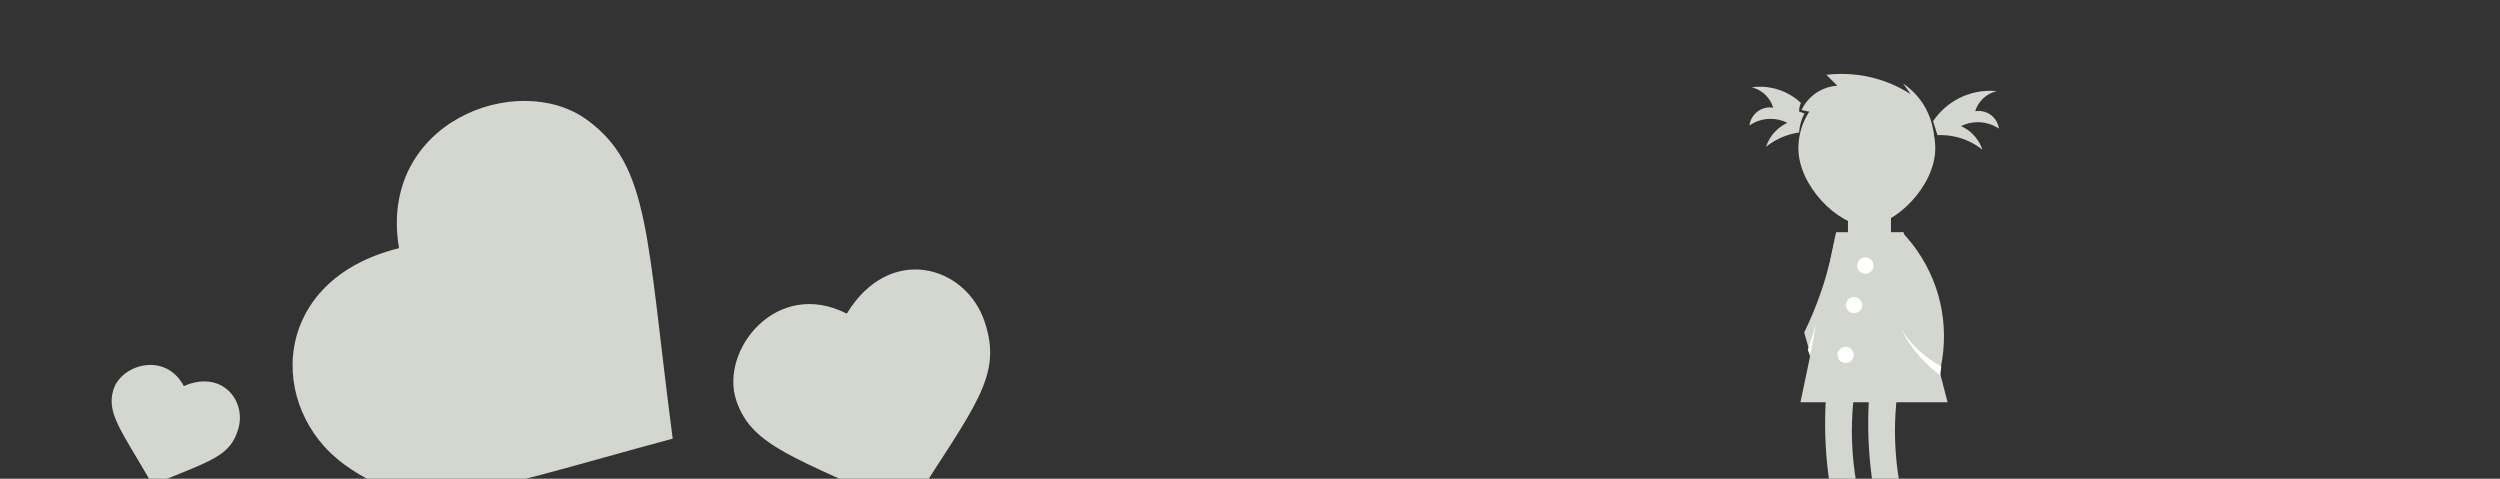 <?xml version="1.0" encoding="UTF-8" standalone="no"?>
<!-- Created with Inkscape (http://www.inkscape.org/) -->

<svg
   xmlns:dc="http://purl.org/dc/elements/1.1/"
   xmlns:cc="http://creativecommons.org/ns#"
   xmlns:rdf="http://www.w3.org/1999/02/22-rdf-syntax-ns#"
   xmlns:svg="http://www.w3.org/2000/svg"
   xmlns="http://www.w3.org/2000/svg"
   xmlns:xlink="http://www.w3.org/1999/xlink"
   xmlns:sodipodi="http://sodipodi.sourceforge.net/DTD/sodipodi-0.dtd"
   xmlns:inkscape="http://www.inkscape.org/namespaces/inkscape"
   width="940"
   height="180"
   id="svg2"
   version="1.1"
   inkscape:version="0.48.0 r9654"
   sodipodi:docname="footer.svg"
   inkscape:export-filename="/home/andreas/SparkleShare/gnome-design/www/friends-of-gnome-2.0/images/footer-friends.png"
   inkscape:export-xdpi="90"
   inkscape:export-ydpi="90">
  <rect width="100%" height="100%" fill="#333333" stroke="none"/>
  <defs
     id="defs4">
    <inkscape:path-effect
       effect="spiro"
       id="path-effect8154"
       is_visible="true" />
    <inkscape:path-effect
       effect="spiro"
       id="path-effect8150"
       is_visible="true" />
    <inkscape:path-effect
       effect="spiro"
       id="path-effect8146"
       is_visible="true" />
    <inkscape:path-effect
       effect="spiro"
       id="path-effect8142"
       is_visible="true" />
    <inkscape:path-effect
       effect="spiro"
       id="path-effect5650"
       is_visible="true" />
    <inkscape:path-effect
       effect="spiro"
       id="path-effect5556"
       is_visible="true" />
    <inkscape:path-effect
       effect="spiro"
       id="path-effect5532"
       is_visible="true" />
    <inkscape:path-effect
       effect="spiro"
       id="path-effect5501"
       is_visible="true" />
    <inkscape:path-effect
       effect="spiro"
       id="path-effect5455"
       is_visible="true" />
    <inkscape:path-effect
       effect="spiro"
       id="path-effect5451"
       is_visible="true" />
    <inkscape:path-effect
       effect="spiro"
       id="path-effect5447"
       is_visible="true" />
    <inkscape:path-effect
       effect="spiro"
       id="path-effect5441"
       is_visible="true" />
    <inkscape:path-effect
       effect="spiro"
       id="path-effect5437"
       is_visible="true" />
    <inkscape:path-effect
       effect="spiro"
       id="path-effect5375"
       is_visible="true" />
    <inkscape:path-effect
       effect="spiro"
       id="path-effect5371"
       is_visible="true" />
    <inkscape:path-effect
       effect="spiro"
       id="path-effect5346"
       is_visible="true" />
    <inkscape:path-effect
       effect="spiro"
       id="path-effect5342"
       is_visible="true" />
    <inkscape:path-effect
       effect="spiro"
       id="path-effect5338"
       is_visible="true" />
    <inkscape:path-effect
       effect="spiro"
       id="path-effect3843"
       is_visible="true" />
    <inkscape:path-effect
       effect="spiro"
       id="path-effect3839"
       is_visible="true" />
    <inkscape:path-effect
       effect="spiro"
       id="path-effect3827"
       is_visible="true" />
    <inkscape:path-effect
       effect="spiro"
       id="path-effect3802"
       is_visible="true" />
    <inkscape:path-effect
       effect="spiro"
       id="path-effect3798"
       is_visible="true" />
    <inkscape:path-effect
       effect="spiro"
       id="path-effect3000"
       is_visible="true" />
    <inkscape:path-effect
       effect="spiro"
       id="path-effect3802-2"
       is_visible="true" />
    <inkscape:path-effect
       effect="spiro"
       id="path-effect3843-9"
       is_visible="true" />
    <radialGradient
       r="103.509"
       fy="286.411"
       fx="-32.234"
       cy="286.411"
       cx="-32.234"
       gradientTransform="matrix(0.959,-0.027,0.036,1.012,-31.205,-8.986)"
       gradientUnits="userSpaceOnUse"
       id="radialGradient9400"
       xlink:href="#linearGradient9903"
       inkscape:collect="always" />
    <radialGradient
       r="103.509"
       fy="286.411"
       fx="-32.234"
       cy="286.411"
       cx="-32.234"
       gradientTransform="matrix(0.959,-0.027,0.036,1.012,-31.205,-8.986)"
       gradientUnits="userSpaceOnUse"
       id="radialGradient9398"
       xlink:href="#linearGradient9903"
       inkscape:collect="always" />
    <radialGradient
       r="103.509"
       fy="286.411"
       fx="-32.234"
       cy="286.411"
       cx="-32.234"
       gradientTransform="matrix(0.959,-0.027,0.036,1.012,-31.205,-8.986)"
       gradientUnits="userSpaceOnUse"
       id="radialGradient9396"
       xlink:href="#linearGradient9903"
       inkscape:collect="always" />
    <radialGradient
       r="103.509"
       fy="286.411"
       fx="-32.234"
       cy="286.411"
       cx="-32.234"
       gradientTransform="matrix(0.959,-0.027,0.036,1.012,-31.205,-8.986)"
       gradientUnits="userSpaceOnUse"
       id="radialGradient9394"
       xlink:href="#linearGradient9903"
       inkscape:collect="always" />
    <inkscape:perspective
       sodipodi:type="inkscape:persp3d"
       inkscape:vp_x="0 : 526.18109 : 1"
       inkscape:vp_y="0 : 1000 : 0"
       inkscape:vp_z="744.09448 : 526.18109 : 1"
       inkscape:persp3d-origin="372.04724 : 350.78739 : 1"
       id="perspective10184" />
    <inkscape:perspective
       sodipodi:type="inkscape:persp3d"
       inkscape:vp_x="0 : 0.5 : 1"
       inkscape:vp_y="0 : 1000 : 0"
       inkscape:vp_z="1 : 0.5 : 1"
       inkscape:persp3d-origin="0.5 : 0.33333333 : 1"
       id="perspective10881" />
    <inkscape:perspective
       sodipodi:type="inkscape:persp3d"
       inkscape:vp_x="0 : 0.5 : 1"
       inkscape:vp_y="0 : 1000 : 0"
       inkscape:vp_z="1 : 0.5 : 1"
       inkscape:persp3d-origin="0.5 : 0.33333333 : 1"
       id="perspective10837" />
    <inkscape:perspective
       sodipodi:type="inkscape:persp3d"
       inkscape:vp_x="0 : 0.5 : 1"
       inkscape:vp_y="0 : 1000 : 0"
       inkscape:vp_z="1 : 0.5 : 1"
       inkscape:persp3d-origin="0.5 : 0.33333333 : 1"
       id="perspective10799" />
    <inkscape:perspective
       sodipodi:type="inkscape:persp3d"
       inkscape:vp_x="0 : 0.5 : 1"
       inkscape:vp_y="0 : 1000 : 0"
       inkscape:vp_z="1 : 0.5 : 1"
       inkscape:persp3d-origin="0.5 : 0.33333333 : 1"
       id="perspective10761" />
    <inkscape:perspective
       sodipodi:type="inkscape:persp3d"
       inkscape:vp_x="0 : 0.5 : 1"
       inkscape:vp_y="0 : 1000 : 0"
       inkscape:vp_z="1 : 0.5 : 1"
       inkscape:persp3d-origin="0.5 : 0.33333333 : 1"
       id="perspective10715" />
    <inkscape:perspective
       sodipodi:type="inkscape:persp3d"
       inkscape:vp_x="0 : 0.5 : 1"
       inkscape:vp_y="0 : 1000 : 0"
       inkscape:vp_z="1 : 0.5 : 1"
       inkscape:persp3d-origin="0.5 : 0.33333333 : 1"
       id="perspective10609" />
    <radialGradient
       r="103.509"
       fy="286.411"
       fx="-32.234"
       cy="286.411"
       cx="-32.234"
       gradientTransform="matrix(0.959,-0.027,0.036,1.012,-31.205,-8.986)"
       gradientUnits="userSpaceOnUse"
       id="radialGradient9432"
       xlink:href="#linearGradient9903"
       inkscape:collect="always" />
    <radialGradient
       r="103.509"
       fy="286.411"
       fx="-32.234"
       cy="286.411"
       cx="-32.234"
       gradientTransform="matrix(0.959,-0.027,0.036,1.012,-31.205,-8.986)"
       gradientUnits="userSpaceOnUse"
       id="radialGradient9430"
       xlink:href="#linearGradient9903"
       inkscape:collect="always" />
    <radialGradient
       r="103.509"
       fy="286.411"
       fx="-32.234"
       cy="286.411"
       cx="-32.234"
       gradientTransform="matrix(0.959,-0.027,0.036,1.012,-31.205,-8.986)"
       gradientUnits="userSpaceOnUse"
       id="radialGradient9428"
       xlink:href="#linearGradient9903"
       inkscape:collect="always" />
    <radialGradient
       r="103.509"
       fy="286.411"
       fx="-32.234"
       cy="286.411"
       cx="-32.234"
       gradientTransform="matrix(0.959,-0.027,0.036,1.012,-31.205,-8.986)"
       gradientUnits="userSpaceOnUse"
       id="radialGradient9426"
       xlink:href="#linearGradient9903"
       inkscape:collect="always" />
    <radialGradient
       r="103.509"
       fy="286.411"
       fx="-32.234"
       cy="286.411"
       cx="-32.234"
       gradientTransform="matrix(0.959,-0.027,0.036,1.012,-31.205,-8.986)"
       gradientUnits="userSpaceOnUse"
       id="radialGradient9424"
       xlink:href="#linearGradient9903"
       inkscape:collect="always" />
    <radialGradient
       r="103.509"
       fy="286.411"
       fx="-32.234"
       cy="286.411"
       cx="-32.234"
       gradientTransform="matrix(0.959,-0.027,0.036,1.012,-31.205,-8.986)"
       gradientUnits="userSpaceOnUse"
       id="radialGradient9422"
       xlink:href="#linearGradient9903"
       inkscape:collect="always" />
    <radialGradient
       r="103.509"
       fy="286.411"
       fx="-32.234"
       cy="286.411"
       cx="-32.234"
       gradientTransform="matrix(0.959,-0.027,0.036,1.012,-31.205,-8.986)"
       gradientUnits="userSpaceOnUse"
       id="radialGradient9420"
       xlink:href="#linearGradient9903"
       inkscape:collect="always" />
    <radialGradient
       r="103.509"
       fy="286.411"
       fx="-32.234"
       cy="286.411"
       cx="-32.234"
       gradientTransform="matrix(0.959,-0.027,0.036,1.012,-31.205,-8.986)"
       gradientUnits="userSpaceOnUse"
       id="radialGradient9418"
       xlink:href="#linearGradient9903"
       inkscape:collect="always" />
    <radialGradient
       gradientUnits="userSpaceOnUse"
       gradientTransform="matrix(0.959,-0.027,0.036,1.012,-31.205,-8.986)"
       r="103.509"
       fy="286.411"
       fx="-32.234"
       cy="286.411"
       cx="-32.234"
       id="radialGradient9909"
       xlink:href="#linearGradient9903"
       inkscape:collect="always" />
    <inkscape:perspective
       sodipodi:type="inkscape:persp3d"
       inkscape:vp_x="0 : 259.17999 : 1"
       inkscape:vp_y="0 : 1000 : 0"
       inkscape:vp_z="427.09 : 259.17999 : 1"
       inkscape:persp3d-origin="213.545 : 172.78666 : 1"
       id="perspective9648" />
    <inkscape:perspective
       sodipodi:type="inkscape:persp3d"
       inkscape:vp_x="0 : 0.5 : 1"
       inkscape:vp_y="0 : 1000 : 0"
       inkscape:vp_z="1 : 0.5 : 1"
       inkscape:persp3d-origin="0.5 : 0.33333333 : 1"
       id="perspective9588" />
    <inkscape:perspective
       sodipodi:type="inkscape:persp3d"
       inkscape:vp_x="0 : 0.5 : 1"
       inkscape:vp_y="0 : 1000 : 0"
       inkscape:vp_z="1 : 0.5 : 1"
       inkscape:persp3d-origin="0.5 : 0.33333333 : 1"
       id="perspective9566" />
    <inkscape:perspective
       sodipodi:type="inkscape:persp3d"
       inkscape:vp_x="0 : 0.5 : 1"
       inkscape:vp_y="0 : 1000 : 0"
       inkscape:vp_z="1 : 0.5 : 1"
       inkscape:persp3d-origin="0.5 : 0.33333333 : 1"
       id="perspective9550" />
    <inkscape:perspective
       sodipodi:type="inkscape:persp3d"
       inkscape:vp_x="0 : 0.5 : 1"
       inkscape:vp_y="0 : 1000 : 0"
       inkscape:vp_z="1 : 0.5 : 1"
       inkscape:persp3d-origin="0.5 : 0.33333333 : 1"
       id="perspective9536" />
    <inkscape:perspective
       id="perspective10"
       inkscape:persp3d-origin="372.04724 : 350.78739 : 1"
       inkscape:vp_z="744.09448 : 526.18109 : 1"
       inkscape:vp_y="0 : 1000 : 0"
       inkscape:vp_x="0 : 526.18109 : 1"
       sodipodi:type="inkscape:persp3d" />
    <inkscape:path-effect
       id="path-effect10445"
       effect="" />
    <linearGradient
       id="linearGradient9903"
       inkscape:collect="always">
      <stop
         id="stop9905"
         offset="0"
         style="stop-color:#f57900;stop-opacity:1" />
      <stop
         id="stop9907"
         offset="1"
         style="stop-color:#204a87;stop-opacity:1" />
    </linearGradient>
    <inkscape:perspective
       id="perspective10-7"
       inkscape:persp3d-origin="372.04724 : 350.78739 : 1"
       inkscape:vp_z="744.09448 : 526.18109 : 1"
       inkscape:vp_y="0 : 1000 : 0"
       inkscape:vp_x="0 : 526.18109 : 1"
       sodipodi:type="inkscape:persp3d" />
    <linearGradient
       id="linearGradient6621">
      <stop
         style="stop-color:#f5a108;stop-opacity:0;"
         offset="0"
         id="stop6622" />
      <stop
         style="stop-color:#fefdc3;stop-opacity:0.743;"
         offset="1"
         id="stop6623" />
    </linearGradient>
    <inkscape:path-effect
       effect="spiro"
       id="path-effect5346-9"
       is_visible="true" />
    <inkscape:path-effect
       effect="spiro"
       id="path-effect5455-9"
       is_visible="true" />
    <inkscape:path-effect
       effect="spiro"
       id="path-effect5455-3"
       is_visible="true" />
    <inkscape:path-effect
       effect="spiro"
       id="path-effect5371-2"
       is_visible="true" />
    <clipPath
       id="clipPath7751"
       clipPathUnits="userSpaceOnUse">
      <rect
         y="58.945"
         x="82"
         height="1251.418"
         width="1027"
         id="rect7753"
         style="fill:#ffffff;fill-opacity:1;stroke:none" />
    </clipPath>
    <inkscape:perspective
       sodipodi:type="inkscape:persp3d"
       inkscape:vp_x="0 : 526.18109 : 1"
       inkscape:vp_y="0 : 1000 : 0"
       inkscape:vp_z="744.09448 : 526.18109 : 1"
       inkscape:persp3d-origin="372.04724 : 350.78739 : 1"
       id="perspective2878" />
    <inkscape:perspective
       id="perspective2859"
       inkscape:persp3d-origin="0.5 : 0.33333333 : 1"
       inkscape:vp_z="1 : 0.5 : 1"
       inkscape:vp_y="0 : 1000 : 0"
       inkscape:vp_x="0 : 0.5 : 1"
       sodipodi:type="inkscape:persp3d" />
    <linearGradient
       id="linearGradient3116"
       inkscape:collect="always">
      <stop
         id="stop3118"
         offset="0"
         style="stop-color:#eeeeec;stop-opacity:1;" />
      <stop
         id="stop3120"
         offset="1"
         style="stop-color:#ffffff;stop-opacity:1" />
    </linearGradient>
    <linearGradient
       gradientTransform="matrix(0.73,0,0,0.783,129.388,-47.293)"
       y2="299.061"
       x2="-228.814"
       y1="93.22"
       x1="-228.814"
       gradientUnits="userSpaceOnUse"
       id="linearGradient3124"
       xlink:href="#linearGradient3116"
       inkscape:collect="always" />
    <inkscape:path-effect
       effect="spiro"
       id="path-effect5556-5"
       is_visible="true" />
    <inkscape:path-effect
       effect="spiro"
       id="path-effect5532-1"
       is_visible="true" />
    <inkscape:path-effect
       effect="spiro"
       id="path-effect5455-3-4"
       is_visible="true" />
    <inkscape:path-effect
       effect="spiro"
       id="path-effect5455-7"
       is_visible="true" />
    <inkscape:path-effect
       effect="spiro"
       id="path-effect5441-8"
       is_visible="true" />
    <inkscape:path-effect
       effect="spiro"
       id="path-effect5437-9"
       is_visible="true" />
    <inkscape:path-effect
       effect="spiro"
       id="path-effect5371-5"
       is_visible="true" />
    <inkscape:path-effect
       effect="spiro"
       id="path-effect5346-9-1"
       is_visible="true" />
    <inkscape:path-effect
       effect="spiro"
       id="path-effect5346-3"
       is_visible="true" />
    <inkscape:path-effect
       effect="spiro"
       id="path-effect5375-6"
       is_visible="true" />
  </defs>
  <sodipodi:namedview
     id="base"
     pagecolor="#ffffff"
     bordercolor="#666666"
     borderopacity="1.0"
     inkscape:pageopacity="0.0"
     inkscape:pageshadow="2"
     inkscape:zoom="1"
     inkscape:cx="804.96589"
     inkscape:cy="27.855277"
     inkscape:document-units="px"
     inkscape:current-layer="layer1"
     showgrid="false"
     inkscape:window-width="1366"
     inkscape:window-height="708"
     inkscape:window-x="0"
     inkscape:window-y="26"
     inkscape:window-maximized="1" />
  <g
     inkscape:label="Layer 1"
     inkscape:groupmode="layer"
     id="layer1"
     transform="translate(0,-872.362)">
    <rect
       style="color:#000000;fill:#d3d7cf;fill-opacity:1;fill-rule:nonzero;stroke:none;stroke-width:2;marker:none;visibility:visible;display:inline;overflow:visible;enable-background:accumulate"
       id="rect5433"
       width="16.176"
       height="12.905"
       x="694.829"
       y="949.721" />
    <path
       style="color:#000000;fill:#d3d7cf;fill-opacity:1;fill-rule:nonzero;stroke:none;stroke-width:8;marker:none;visibility:visible;display:inline;overflow:visible;enable-background:accumulate"
       d="m 727.661,928.166 c 0,14.091 -15.031,29.066 -25.734,29.066 -10.703,0 -25.734,-14.975 -25.734,-29.066 0,-14.091 11.522,-25.514 25.734,-25.514 14.213,0 25.734,11.423 25.734,25.514 z"
       id="path2996"
       inkscape:connector-curvature="0"
       sodipodi:nodetypes="szsss" />
    <path
       style="fill:#d3d7cf;fill-opacity:1;fill-rule:evenodd;stroke:none"
       d="m 150.028,965.676 c -7.982,-47.308 44.563,-67.19 70.62,-48.298 23.821,17.27 22.302,43.703 32.29,119.917 -73.883,19.846 -95.084,30.271 -123.361,9.802 -29.278,-21.18 -28.23,-69.42 20.451,-81.421 z"
       id="path9405"
       sodipodi:nodetypes="czczc"
       inkscape:connector-curvature="0" />
    <path
       style="fill:#d3d7cf;fill-opacity:1;stroke:none"
       d="m 726.843,917.942 c 2.395,-3.592 5.712,-6.564 9.544,-8.553 4.399,-2.283 9.467,-3.254 14.398,-2.76 -2.144,0.506 -4.131,1.66 -5.632,3.273 -1.131,1.215 -1.987,2.685 -2.485,4.269 1.507,-0.253 3.088,-0.046 4.479,0.587 1.181,0.537 2.223,1.377 2.998,2.418 0.775,1.04 1.282,2.279 1.459,3.565 -2.3,-1.555 -5.063,-2.415 -7.839,-2.44 -2.214,-0.02 -4.431,0.487 -6.417,1.466 1.587,0.717 3.047,1.712 4.295,2.926 1.697,1.652 2.995,3.711 3.754,5.954 -2.913,-2.314 -6.341,-3.976 -9.963,-4.827 -2.273,-0.535 -4.621,-0.753 -6.953,-0.647 l -1.637,-5.231"
       id="path5344"
       inkscape:path-effect="#path-effect5346"
       inkscape:original-d="m 726.84256,917.94175 c 0,0 5.52089,-6.44051 9.54376,-8.55309 4.02285,-2.11263 14.3979,-2.75999 14.3979,-2.75999 0,0 -4.29263,1.83892 -5.63196,3.27344 -1.33932,1.43451 -2.48502,4.26862 -2.48502,4.26862 0,0 2.90773,-0.46564 4.47874,0.58659 1.57102,1.0522 4.45676,5.9823 4.45676,5.9823 0,0 -5.43494,-2.34235 -7.83877,-2.43955 -2.40385,-0.097 -6.4171,1.46638 -6.4171,1.46638 0,0 2.92442,1.44143 4.2949,2.92622 1.37048,1.48479 3.75387,5.95393 3.75387,5.95393 0,0 -7.11763,-4.01537 -9.96256,-4.82738 -2.84491,-0.812 -6.95348,-0.64668 -6.95348,-0.64668 z"
       inkscape:connector-curvature="0"
       sodipodi:nodetypes="czczczczczczcc" />
    <path
       style="fill:#d3d7cf;fill-opacity:1;stroke:none"
       d="m 677.155,911.086 c -1.254,-1.189 -2.647,-2.231 -4.14,-3.1 -4.306,-2.505 -9.466,-3.511 -14.398,-2.808 2.149,0.526 4.135,1.701 5.632,3.33 1.138,1.238 1.994,2.734 2.485,4.342 -1.508,-0.25 -3.089,-0.039 -4.479,0.597 -1.194,0.546 -2.245,1.403 -3.021,2.462 -0.776,1.06 -1.275,2.32 -1.436,3.623 2.289,-1.581 5.057,-2.457 7.839,-2.482 2.217,-0.02 4.436,0.496 6.417,1.492 -1.589,0.735 -3.049,1.747 -4.295,2.977 -1.706,1.685 -3.004,3.779 -3.754,6.057 2.908,-2.339 6.336,-4.029 9.963,-4.911 0.826,-0.201 1.661,-0.36 2.502,-0.478 0.07,-1.243 0.275,-2.478 0.611,-3.677 0.34,-1.215 0.813,-2.392 1.409,-3.504 l -2.02,-0.698 c -0.017,-0.635 0.052,-1.272 0.206,-1.888 0.114,-0.46 0.275,-0.908 0.479,-1.335"
       id="path5344-2"
       inkscape:path-effect="#path-effect5346-9"
       inkscape:original-d="m 677.15452,911.0864 c -1.37831,-1.24703 -2.83781,-2.40434 -4.14027,-3.10013 -1.30246,-0.69579 -14.39792,-2.80765 -14.39792,-2.80765 0,0 4.29265,1.87068 5.63196,3.32996 1.33932,1.4593 2.48501,4.34234 2.48501,4.34234 0,0 -2.90772,-0.47366 -4.47873,0.59673 -1.571,1.07037 -4.45677,6.08562 -4.45677,6.08562 0,0 5.43493,-2.38283 7.83878,-2.48169 2.40385,-0.0987 6.41709,1.49172 6.41709,1.49172 0,0 -2.92441,1.46631 -4.2949,2.97675 -1.37047,1.51042 -3.75386,6.05676 -3.75386,6.05676 0,0 9.1861,-4.68532 9.96254,-4.91076 0.77644,-0.22544 1.64701,-0.37683 2.50249,-0.47779 0,0 0.26965,-2.50199 0.6108,-3.67679 0.34116,-1.1748 1.40897,-3.50352 1.40897,-3.50352 l -2.02009,-0.69813 c 0,0 0.0814,-1.34908 0.20559,-1.88795 0.1242,-0.53887 0.47931,-1.33547 0.47931,-1.33547 z"
       inkscape:connector-curvature="0"
       sodipodi:nodetypes="czczczczczczczcczc" />
    <path
       style="color:#000000;fill:#d3d7cf;fill-opacity:1;fill-rule:nonzero;stroke:none;stroke-width:2;marker:none;visibility:visible;display:inline;overflow:visible;enable-background:accumulate"
       d="m 690.38,959.668 25.343,0 16.572,63.951 -55.326,0 z"
       id="rect5392"
       inkscape:connector-curvature="0"
       sodipodi:nodetypes="ccccc" />
    <path
       style="fill:#d3d7cf;fill-opacity:1;stroke:none"
       d="m 714.914,959.4 c 5.784,5.926 10.238,13.144 12.941,20.971 3.443,9.97 4.011,20.915 1.618,31.188 l -13.208,-13.179 -1.35,-38.98"
       id="path5439"
       inkscape:path-effect="#path-effect5441"
       inkscape:original-d="m 714.91398,959.39957 c 0,0 10.49548,13.13381 12.94086,20.97142 3.10142,9.93972 1.61761,31.18811 1.61761,31.18811 l -13.20799,-13.17916 z"
       inkscape:connector-curvature="0"
       sodipodi:nodetypes="csccc" />
    <path
       style="fill:#d3d7cf;fill-opacity:1;stroke:none"
       d="m 688.618,1005.005 c -1.483,8.255 -2.275,16.634 -2.366,25.021 -0.09,8.245 0.498,16.498 1.756,24.647 l 9.863,-1.494 c -1.432,-8.5 -1.885,-17.165 -1.349,-25.768 0.496,-7.954 1.837,-15.855 3.993,-23.527 l -11.897,1.12"
       id="path5453"
       inkscape:path-effect="#path-effect5455"
       inkscape:original-d="m 688.61771,1005.0053 c 0,0 -2.28078,16.2817 -2.36626,25.0207 -0.0854,8.7389 1.75615,24.6472 1.75615,24.6472 l 9.8629,-1.4938 c 0,0 -1.83373,-16.9598 -1.34939,-25.7676 0.48432,-8.8075 3.9932,-23.5268 3.9932,-23.5268 z"
       inkscape:connector-curvature="0"
       sodipodi:nodetypes="czcczcc" />
    <path
       style="fill:#d3d7cf;fill-opacity:1;stroke:none"
       d="m 704.823,1005.005 c -1.483,8.255 -2.275,16.634 -2.366,25.021 -0.09,8.245 0.498,16.498 1.756,24.647 l 9.863,-1.494 c -1.432,-8.5 -1.885,-17.165 -1.349,-25.768 0.496,-7.954 1.837,-15.855 3.993,-23.527 l -11.897,1.12"
       id="path5453-0"
       inkscape:path-effect="#path-effect5455-3"
       inkscape:original-d="m 704.82305,1005.0053 c 0,0 -2.28076,16.2817 -2.36626,25.0207 -0.0854,8.7389 1.75616,24.6472 1.75616,24.6472 l 9.8629,-1.4938 c 0,0 -1.83374,-16.9598 -1.3494,-25.7676 0.48433,-8.8075 3.9932,-23.5268 3.9932,-23.5268 z"
       inkscape:connector-curvature="0"
       sodipodi:nodetypes="czcczcc" />
    <path
       sodipodi:type="arc"
       style="color:#000000;fill:#ffffff;fill-opacity:1;fill-rule:nonzero;stroke:none;stroke-width:2;marker:none;visibility:visible;display:inline;overflow:visible;enable-background:accumulate"
       id="path5503"
       sodipodi:cx="471.72861"
       sodipodi:cy="438.68188"
       sodipodi:rx="2.7400389"
       sodipodi:ry="2.7400389"
       d="m 474.469,438.682 c 0,1.513 -1.227,2.74 -2.74,2.74 -1.513,0 -2.74,-1.227 -2.74,-2.74 0,-1.513 1.227,-2.74 2.74,-2.74 1.513,0 2.74,1.227 2.74,2.74 z"
       transform="matrix(1.118,0,0,1.115,173.975,483.069)" />
    <path
       transform="matrix(1.118,0,0,1.115,169.727,497.945)"
       sodipodi:type="arc"
       style="color:#000000;fill:#ffffff;fill-opacity:1;fill-rule:nonzero;stroke:none;stroke-width:2;marker:none;visibility:visible;display:inline;overflow:visible;enable-background:accumulate"
       id="path5503-3"
       sodipodi:cx="471.72861"
       sodipodi:cy="438.68188"
       sodipodi:rx="2.7400389"
       sodipodi:ry="2.7400389"
       d="m 474.469,438.682 c 0,1.513 -1.227,2.74 -2.74,2.74 -1.513,0 -2.74,-1.227 -2.74,-2.74 0,-1.513 1.227,-2.74 2.74,-2.74 1.513,0 2.74,1.227 2.74,2.74 z" />
    <path
       transform="matrix(1.118,0,0,1.115,166.566,516.662)"
       sodipodi:type="arc"
       style="color:#000000;fill:#ffffff;fill-opacity:1;fill-rule:nonzero;stroke:none;stroke-width:2;marker:none;visibility:visible;display:inline;overflow:visible;enable-background:accumulate"
       id="path5503-7"
       sodipodi:cx="471.72861"
       sodipodi:cy="438.68188"
       sodipodi:rx="2.7400389"
       sodipodi:ry="2.7400389"
       d="m 474.469,438.682 c 0,1.513 -1.227,2.74 -2.74,2.74 -1.513,0 -2.74,-1.227 -2.74,-2.74 0,-1.513 1.227,-2.74 2.74,-2.74 1.513,0 2.74,1.227 2.74,2.74 z" />
    <path
       style="fill:#ffffff;fill-opacity:1;stroke:none"
       d="m 729.929,1010.127 c -2.635,-1.403 -5.113,-3.099 -7.373,-5.048 -3.051,-2.631 -5.703,-5.722 -7.84,-9.137 1.824,3.612 4.093,7 6.739,10.061 2.404,2.781 5.119,5.293 8.078,7.474 l 0.395,-3.35"
       id="path5530"
       inkscape:path-effect="#path-effect5532"
       inkscape:original-d="m 729.9293,1010.127 c 0,0 -4.8084,-2.7015 -7.37314,-5.0483 -2.56469,-2.3471 -7.83953,-9.13737 -7.83953,-9.13737 0,0 4.23591,7.13227 6.73908,10.06087 2.50317,2.9285 8.07846,7.4744 8.07846,7.4744 z"
       inkscape:connector-curvature="0"
       sodipodi:nodetypes="czczcc" />
    <path
       style="fill:#d3d7cf;fill-opacity:1;fill-rule:evenodd;stroke:none"
       d="m 318.391,990.283 c -26.435,-13.447 -47.878,13.824 -41.55,32.664 5.785,17.223 21.66,21.215 64.777,41.188 25.368,-39.846 35.438,-50.405 28.589,-70.844 -7.083,-21.16 -35.736,-29.461 -51.816,-3.008 z"
       id="path9405-3"
       sodipodi:nodetypes="czczc"
       inkscape:connector-curvature="0" />
    <path
       style="fill:#d3d7cf;fill-opacity:1;fill-rule:evenodd;stroke:none"
       d="m 69.124,1017.531 c -6.997,-13.146 -23.688,-8.101 -26.519,1.473 -2.588,8.752 2.792,14.967 14.771,35.603 21.933,-9.089 29.122,-10.533 32.201,-20.915 3.19,-10.746 -6.205,-22.414 -20.452,-16.161 z"
       id="path9405-3-1"
       sodipodi:nodetypes="czczc"
       inkscape:connector-curvature="0" />
    <rect
       style="color:#000000;fill:#e1e2df;fill-opacity:1;fill-rule:nonzero;stroke:none;stroke-width:2;marker:none;visibility:visible;display:inline;overflow:visible;enable-background:accumulate"
       id="rect5433-6"
       width="9.433"
       height="7.544"
       x="1176.937"
       y="1218.749" />
    <path
       style="fill:none;stroke:#d3d7cf;stroke-width:1px;stroke-linecap:butt;stroke-linejoin:miter;stroke-opacity:1"
       d="m 1150.755,1172.691 c 1.368,5.499 1.63,11.271 0.766,16.872 -0.935,6.056 -3.163,11.875 -3.828,17.967 -0.695,6.365 0.376,12.914 3.062,18.727"
       id="path5373-4"
       inkscape:path-effect="#path-effect5375-6"
       inkscape:original-d="m 1150.755,1172.691 c 0,0 1.2327,10.7809 0.7656,16.8721 -0.4671,6.0911 -3.6901,11.2556 -3.8281,17.9669 -0.1379,6.7113 3.0625,18.7268 3.0625,18.7268"
       inkscape:connector-curvature="0"
       sodipodi:nodetypes="czzc" />
    <path
       style="color:#000000;fill:#e1e2df;fill-opacity:1;fill-rule:nonzero;stroke:none;stroke-width:8;marker:none;visibility:visible;display:inline;overflow:visible;enable-background:accumulate"
       d="m 1196.084,1206.149 c 0,8.237 -8.765,16.991 -15.007,16.991 -6.242,0 -15.007,-8.754 -15.007,-16.991 0,-8.237 6.719,-14.914 15.007,-14.914 8.288,0 15.007,6.677 15.007,14.914 z"
       id="path2996-2"
       inkscape:connector-curvature="0"
       sodipodi:nodetypes="szsss" />
    <path
       style="fill:#e1e2df;fill-opacity:1;stroke:none"
       d="m 1195.606,1200.172 c 1.395,-2.099 3.329,-3.837 5.566,-5 2.564,-1.333 5.521,-1.901 8.396,-1.613 -1.251,0.297 -2.409,0.972 -3.284,1.913 -0.66,0.711 -1.159,1.57 -1.449,2.495 0.879,-0.147 1.801,-0.026 2.612,0.343 0.69,0.314 1.298,0.805 1.75,1.413 0.452,0.608 0.747,1.332 0.849,2.083 -1.34,-0.909 -2.952,-1.412 -4.571,-1.426 -1.291,-0.012 -2.585,0.285 -3.742,0.857 0.925,0.419 1.777,1.001 2.505,1.711 0.99,0.966 1.747,2.169 2.189,3.48 -1.697,-1.353 -3.697,-2.324 -5.81,-2.822 -1.326,-0.312 -2.695,-0.44 -4.055,-0.378 l -0.955,-3.058"
       id="path5344-7"
       inkscape:path-effect="#path-effect5346-3"
       inkscape:original-d="m 1195.6064,1200.1724 c 0,0 3.2196,-3.7648 5.5656,-4.9997 2.346,-1.235 8.3964,-1.6134 8.3964,-1.6134 0,0 -2.5034,1.075 -3.2844,1.9135 -0.7811,0.8386 -1.4492,2.4952 -1.4492,2.4952 0,0 1.6957,-0.2721 2.6119,0.3429 0.9161,0.6151 2.599,3.497 2.599,3.497 0,0 -3.1695,-1.3692 -4.5713,-1.426 -1.4019,-0.057 -3.7423,0.8571 -3.7423,0.8571 0,0 1.7055,0.8426 2.5047,1.7106 0.7992,0.8679 2.1891,3.4804 2.1891,3.4804 0,0 -4.1508,-2.3472 -5.8098,-2.8219 -1.6591,-0.4747 -4.0551,-0.378 -4.0551,-0.378 z"
       inkscape:connector-curvature="0"
       sodipodi:nodetypes="czczczczczczcc" />
    <path
       style="fill:#e1e2df;fill-opacity:1;stroke:none"
       d="m 1166.843,1199.439 c -1.381,-2.133 -3.317,-3.903 -5.566,-5.086 -2.56,-1.347 -5.518,-1.925 -8.396,-1.641 1.254,0.309 2.412,0.995 3.284,1.946 0.664,0.724 1.163,1.598 1.449,2.538 -0.879,-0.145 -1.801,-0.022 -2.612,0.349 -0.698,0.319 -1.311,0.82 -1.764,1.44 -0.453,0.619 -0.743,1.356 -0.835,2.118 1.334,-0.924 2.949,-1.436 4.571,-1.451 1.293,-0.012 2.587,0.29 3.742,0.872 -0.927,0.43 -1.778,1.022 -2.505,1.74 -0.996,0.985 -1.753,2.21 -2.189,3.541 1.69,-1.375 3.691,-2.364 5.81,-2.871 1.325,-0.317 2.694,-0.447 4.055,-0.385 l 0.955,-3.111"
       id="path5344-2-8"
       inkscape:path-effect="#path-effect5346-9-1"
       inkscape:original-d="m 1166.8429,1199.439 c 0,0 -3.2196,-3.8299 -5.5656,-5.0861 -2.346,-1.2563 -8.3964,-1.6412 -8.3964,-1.6412 0,0 2.5033,1.0935 3.2844,1.9465 0.781,0.8531 1.4492,2.5383 1.4492,2.5383 0,0 -1.6957,-0.2768 -2.6119,0.3489 -0.9162,0.6257 -2.599,3.5573 -2.599,3.5573 0,0 3.1694,-1.3929 4.5713,-1.4506 1.4018,-0.058 3.7422,0.8719 3.7422,0.8719 0,0 -1.7054,0.8572 -2.5046,1.7401 -0.7992,0.8829 -2.1892,3.5405 -2.1892,3.5405 0,0 4.1508,-2.3877 5.8099,-2.8706 1.659,-0.4828 4.055,-0.3845 4.055,-0.3845 z"
       inkscape:connector-curvature="0"
       sodipodi:nodetypes="czczczczczczcc" />
    <g
       id="g5377-3"
       transform="matrix(0.651,-0.039,0.039,0.65,934.368,976.169)">
      <g
         id="g9409-8"
         transform="matrix(0.857,-0.004,0.004,0.857,273.303,218.658)"
         style="fill:#d3d7cf;fill-opacity:1;fill-rule:nonzero;stroke:none"
         inkscape:export-filename="/home/duffy/Desktop/gnome_logo_horiz.png"
         inkscape:export-xdpi="72.000000"
         inkscape:export-ydpi="72.000000">
        <g
           style="fill:#d3d7cf;fill-opacity:1"
           id="g9411-5">
          <path
             inkscape:connector-curvature="0"
             style="fill:#d3d7cf;fill-opacity:1"
             d="M 86.068,0 C 61.466,0 56.851,35.041 70.691,35.041 84.529,35.041 110.671,0 86.068,0 z"
             id="path9413-1" />
          <path
             inkscape:connector-curvature="0"
             style="fill:#d3d7cf;fill-opacity:1"
             d="M 45.217,30.699 C 52.586,31.149 60.671,2.577 46.821,4.374 32.976,6.171 37.845,30.249 45.217,30.699 z"
             id="path9415-7" />
          <path
             inkscape:connector-curvature="0"
             style="fill:#d3d7cf;fill-opacity:1"
             d="M 11.445,48.453 C 16.686,46.146 12.12,23.581 3.208,29.735 -5.7,35.89 6.204,50.759 11.445,48.453 z"
             id="path9417-9" />
          <path
             inkscape:connector-curvature="0"
             style="fill:#d3d7cf;fill-opacity:1"
             d="M 26.212,36.642 C 32.451,35.37 32.793,9.778 21.667,14.369 10.539,18.961 19.978,37.916 26.212,36.642 l 0,0 z"
             id="path9419-1" />
          <path
             inkscape:connector-curvature="0"
             style="fill:#d3d7cf;fill-opacity:1"
             id="path9421-8"
             d="m 58.791,93.913 c 1.107,8.454 -6.202,12.629 -13.36,7.179 C 22.644,83.743 83.16,75.088 79.171,51.386 75.86,31.712 15.495,37.769 8.621,68.553 3.968,89.374 27.774,118.26 52.614,118.26 c 12.22,0 26.315,-11.034 28.952,-25.012 C 83.58,82.589 57.867,86.86 58.791,93.913 l 0,0 z" />
        </g>
      </g>
      <path
         transform="matrix(0.301,-0.204,0.248,0.225,210.61,239.162)"
         d="m 104.104,217.222 c 0,4.263 -5.592,7.719 -12.49,7.719 -6.898,0 -12.49,-3.456 -12.49,-7.719 0,-4.263 5.592,-7.719 12.49,-7.719 6.898,0 12.49,3.456 12.49,7.719 z"
         sodipodi:ry="7.7193747"
         sodipodi:rx="12.490211"
         sodipodi:cy="217.22234"
         sodipodi:cx="91.6138"
         id="path5298-1"
         style="color:#000000;fill:#ffffff;fill-opacity:1;fill-rule:nonzero;stroke:none;stroke-width:8;marker:none;visibility:visible;display:inline;overflow:visible;enable-background:accumulate"
         sodipodi:type="arc" />
      <path
         d="m 104.104,217.222 c 0,4.263 -5.592,7.719 -12.49,7.719 -6.898,0 -12.49,-3.456 -12.49,-7.719 0,-4.263 5.592,-7.719 12.49,-7.719 6.898,0 12.49,3.456 12.49,7.719 z"
         sodipodi:ry="7.7193747"
         sodipodi:rx="12.490211"
         sodipodi:cy="217.22234"
         sodipodi:cx="91.6138"
         id="path5298-6-5"
         style="color:#000000;fill:#ffffff;fill-opacity:1;fill-rule:nonzero;stroke:none;stroke-width:8;marker:none;visibility:visible;display:inline;overflow:visible;enable-background:accumulate"
         sodipodi:type="arc"
         transform="matrix(0.198,-0.238,0.238,0.198,279.6,205.264)" />
      <path
         transform="matrix(0.131,-0.012,0.016,0.173,313.548,262.253)"
         d="m 104.104,217.222 c 0,4.263 -5.592,7.719 -12.49,7.719 -6.898,0 -12.49,-3.456 -12.49,-7.719 0,-4.263 5.592,-7.719 12.49,-7.719 6.898,0 12.49,3.456 12.49,7.719 z"
         sodipodi:ry="7.7193747"
         sodipodi:rx="12.490211"
         sodipodi:cy="217.22234"
         sodipodi:cx="91.6138"
         id="path5298-4-0"
         style="color:#000000;fill:#ffffff;fill-opacity:1;fill-rule:nonzero;stroke:none;stroke-width:8;marker:none;visibility:visible;display:inline;overflow:visible;enable-background:accumulate"
         sodipodi:type="arc" />
      <path
         inkscape:connector-curvature="0"
         inkscape:original-d="m 317.18729,320.91523 -1.14642,9.77371 14.7443,-3.88608 -8.21401,-6.37748 z"
         inkscape:path-effect="#path-effect5371-5"
         id="path5369-3"
         d="m 317.187,320.915 -1.146,9.774 14.744,-3.886 -8.214,-6.377 -5.384,0.49"
         style="fill:#d3d7cf;fill-opacity:1;stroke:none" />
    </g>
    <rect
       style="color:#000000;fill:#e1e2df;fill-opacity:1;fill-rule:nonzero;stroke:none;stroke-width:2;marker:none;visibility:visible;display:inline;overflow:visible;enable-background:accumulate"
       id="rect5390-4"
       width="8.097"
       height="9.351"
       x="-1153.098"
       y="1223.505"
       rx="2.28"
       ry="2.633"
       transform="scale(-1,1)" />
    <path
       style="color:#000000;fill:#e1e2df;fill-opacity:1;fill-rule:nonzero;stroke:none;stroke-width:2;marker:none;visibility:visible;display:inline;overflow:visible;enable-background:accumulate"
       d="m 1174.343,1224.564 14.779,0 9.665,37.383 -32.265,0 z"
       id="rect5392-5"
       inkscape:connector-curvature="0"
       sodipodi:nodetypes="ccccc" />
    <path
       style="fill:#e1e2df;fill-opacity:1;stroke:none"
       d="m 1174.403,1224.606 c -2.006,2.698 -5.217,4.463 -8.569,4.71 -2.362,0.174 -4.773,-0.387 -6.816,-1.586 -2.042,-1.199 -3.708,-3.031 -4.707,-5.178 l 0.077,13.689 c 2.783,2.762 6.968,4.033 10.817,3.284 2.015,-0.392 3.925,-1.308 5.493,-2.634 1.567,-1.325 2.788,-3.057 3.51,-4.979 l 0.195,-7.306"
       id="path5435-0"
       inkscape:path-effect="#path-effect5437-9"
       inkscape:original-d="m 1174.4032,1224.606 c 0,0 -4.4898,4.3493 -8.5693,4.7101 -4.0794,0.3608 -11.5223,-6.7641 -11.5223,-6.7641 l 0.077,13.6888 c 0,0 6.4624,3.4804 10.8173,3.2838 4.3548,-0.1966 9.0024,-7.6125 9.0024,-7.6125 z"
       inkscape:connector-curvature="0"
       sodipodi:nodetypes="czcczcc" />
    <path
       style="fill:#e1e2df;fill-opacity:1;stroke:none"
       d="m 1188.65,1224.407 c 3.373,3.467 5.97,7.686 7.547,12.259 2.009,5.829 2.34,12.226 0.943,18.231 l -7.702,-7.704 -0.787,-22.786"
       id="path5439-9"
       inkscape:path-effect="#path-effect5441-8"
       inkscape:original-d="m 1188.65,1224.4067 c 0,0 6.1206,7.6774 7.5467,12.2589 1.8086,5.8103 0.9433,18.2311 0.9433,18.2311 l -7.7025,-7.7039 z"
       inkscape:connector-curvature="0"
       sodipodi:nodetypes="csccc" />
    <path
       style="fill:#e1e2df;fill-opacity:1;stroke:none"
       d="m 1173.315,1251.066 c -0.865,4.826 -1.327,9.724 -1.38,14.626 -0.052,4.82 0.291,9.644 1.024,14.408 l 5.752,-0.873 c -0.835,-4.969 -1.1,-10.034 -0.787,-15.062 0.289,-4.649 1.071,-9.268 2.329,-13.753 l -6.938,0.655"
       id="path5453-03"
       inkscape:path-effect="#path-effect5455-7"
       inkscape:original-d="m 1173.3148,1251.0657 c 0,0 -1.33,9.5175 -1.3799,14.6259 -0.05,5.1084 1.0241,14.4076 1.0241,14.4076 l 5.7518,-0.8732 c 0,0 -1.0694,-9.9139 -0.787,-15.0625 0.2825,-5.1485 2.3288,-13.7527 2.3288,-13.7527 z"
       inkscape:connector-curvature="0"
       sodipodi:nodetypes="czcczcc" />
    <path
       style="fill:#e1e2df;fill-opacity:1;stroke:none"
       d="m 1182.765,1251.066 c -0.865,4.826 -1.327,9.724 -1.38,14.626 -0.052,4.82 0.291,9.644 1.024,14.408 l 5.752,-0.873 c -0.835,-4.969 -1.099,-10.034 -0.787,-15.062 0.289,-4.649 1.071,-9.268 2.329,-13.753 l -6.938,0.655"
       id="path5453-0-3"
       inkscape:path-effect="#path-effect5455-3-4"
       inkscape:original-d="m 1182.7653,1251.0657 c 0,0 -1.3301,9.5175 -1.38,14.6259 -0.05,5.1084 1.0242,14.4076 1.0242,14.4076 l 5.7517,-0.8732 c 0,0 -1.0694,-9.9139 -0.7869,-15.0625 0.2824,-5.1485 2.3287,-13.7527 2.3287,-13.7527 z"
       inkscape:connector-curvature="0"
       sodipodi:nodetypes="czcczcc" />
    <path
       sodipodi:type="arc"
       style="color:#000000;fill:#ffffff;fill-opacity:1;fill-rule:nonzero;stroke:none;stroke-width:2;marker:none;visibility:visible;display:inline;overflow:visible;enable-background:accumulate"
       id="path5503-8"
       sodipodi:cx="471.72861"
       sodipodi:cy="438.68188"
       sodipodi:rx="2.7400389"
       sodipodi:ry="2.7400389"
       d="m 474.469,438.682 c 0,1.513 -1.227,2.74 -2.74,2.74 -1.513,0 -2.74,-1.227 -2.74,-2.74 0,-1.513 1.227,-2.74 2.74,-2.74 1.513,0 2.74,1.227 2.74,2.74 z"
       transform="matrix(0.652,0,0,0.652,873.191,945.966)" />
    <path
       transform="matrix(0.652,0,0,0.652,870.714,954.662)"
       sodipodi:type="arc"
       style="color:#000000;fill:#ffffff;fill-opacity:1;fill-rule:nonzero;stroke:none;stroke-width:2;marker:none;visibility:visible;display:inline;overflow:visible;enable-background:accumulate"
       id="path5503-3-4"
       sodipodi:cx="471.72861"
       sodipodi:cy="438.68188"
       sodipodi:rx="2.7400389"
       sodipodi:ry="2.7400389"
       d="m 474.469,438.682 c 0,1.513 -1.227,2.74 -2.74,2.74 -1.513,0 -2.74,-1.227 -2.74,-2.74 0,-1.513 1.227,-2.74 2.74,-2.74 1.513,0 2.74,1.227 2.74,2.74 z" />
    <path
       transform="matrix(0.652,0,0,0.652,868.871,965.603)"
       sodipodi:type="arc"
       style="color:#000000;fill:#ffffff;fill-opacity:1;fill-rule:nonzero;stroke:none;stroke-width:2;marker:none;visibility:visible;display:inline;overflow:visible;enable-background:accumulate"
       id="path5503-7-4"
       sodipodi:cx="471.72861"
       sodipodi:cy="438.68188"
       sodipodi:rx="2.7400389"
       sodipodi:ry="2.7400389"
       d="m 474.469,438.682 c 0,1.513 -1.227,2.74 -2.74,2.74 -1.513,0 -2.74,-1.227 -2.74,-2.74 0,-1.513 1.227,-2.74 2.74,-2.74 1.513,0 2.74,1.227 2.74,2.74 z" />
    <path
       style="fill:#ffffff;fill-opacity:1;stroke:none"
       d="m 1197.406,1254.06 c -1.537,-0.82 -2.982,-1.812 -4.3,-2.951 -1.78,-1.538 -3.327,-3.345 -4.572,-5.341 1.063,2.111 2.386,4.091 3.93,5.881 1.402,1.625 2.985,3.094 4.711,4.369 l 0.23,-1.958"
       id="path5530-5"
       inkscape:path-effect="#path-effect5532-1"
       inkscape:original-d="m 1197.4064,1254.0596 c 0,0 -2.8041,-1.5792 -4.2997,-2.951 -1.4957,-1.372 -4.5718,-5.3413 -4.5718,-5.3413 0,0 2.4702,4.1692 3.93,5.8811 1.4598,1.7119 4.7111,4.3692 4.7111,4.3692 z"
       inkscape:connector-curvature="0"
       sodipodi:nodetypes="czczcc" />
    <path
       sodipodi:type="arc"
       style="color:#000000;fill:#ffffff;fill-opacity:1;fill-rule:nonzero;stroke:none;stroke-width:2;marker:none;visibility:visible;display:inline;overflow:visible;enable-background:accumulate"
       id="path5534-5"
       sodipodi:cx="459.75"
       sodipodi:cy="394.36218"
       sodipodi:rx="2.25"
       sodipodi:ry="2.25"
       d="m 462,394.362 c 0,1.243 -1.007,2.25 -2.25,2.25 -1.243,0 -2.25,-1.007 -2.25,-2.25 0,-1.243 1.007,-2.25 2.25,-2.25 1.243,0 2.25,1.007 2.25,2.25 z"
       transform="matrix(0.652,0,0,0.652,873.191,945.966)" />
    <path
       transform="matrix(0.652,0,0,0.652,881.175,946.129)"
       sodipodi:type="arc"
       style="color:#000000;fill:#ffffff;fill-opacity:1;fill-rule:nonzero;stroke:none;stroke-width:2;marker:none;visibility:visible;display:inline;overflow:visible;enable-background:accumulate"
       id="path5534-3-8"
       sodipodi:cx="459.75"
       sodipodi:cy="394.36218"
       sodipodi:rx="2.25"
       sodipodi:ry="2.25"
       d="m 462,394.362 c 0,1.243 -1.007,2.25 -2.25,2.25 -1.243,0 -2.25,-1.007 -2.25,-2.25 0,-1.243 1.007,-2.25 2.25,-2.25 1.243,0 2.25,1.007 2.25,2.25 z" />
    <path
       style="fill:#ffffff;fill-opacity:1;stroke:none"
       d="m 1173.813,1210.473 c 0.999,0.79 2.234,1.278 3.503,1.385 1.198,0.1 2.422,-0.138 3.494,-0.681 1.072,-0.543 1.989,-1.389 2.616,-2.413 7e-4,1.506 -0.729,2.996 -1.919,3.92 -1.19,0.923 -2.814,1.26 -4.273,0.885 -1.549,-0.398 -2.871,-1.593 -3.422,-3.095"
       id="path5554-1"
       inkscape:path-effect="#path-effect5556-5"
       inkscape:original-d="m 1173.8132,1210.4727 c 0,0 1.7356,1.4663 3.5032,1.3845 1.7675,-0.082 6.1102,-3.0947 6.1102,-3.0947 0,0 -4.1177,4.883 -6.1917,4.8049 -2.074,-0.078 -3.4217,-3.0947 -3.4217,-3.0947 z"
       inkscape:connector-curvature="0"
       sodipodi:nodetypes="czczc" />
    <path
       style="fill:#d3d7cf;fill-opacity:1;stroke:none"
       d="m 690.25,959.987 c -1.168,7.201 -2.924,14.306 -5.245,21.222 -1.856,5.529 -4.072,10.937 -6.63,16.177 l 4.062,14.101 7.812,-51.5"
       id="path8140"
       inkscape:path-effect="#path-effect8142"
       inkscape:original-d="m 690.25,959.98717 c 0,0 -3.20773,14.98898 -5.24463,21.22216 -2.03691,6.23319 -6.63037,16.17727 -6.63037,16.17727 l 4.0625,14.1006 z"
       inkscape:connector-curvature="0"
       sodipodi:nodetypes="czccc" />
    <path
       style="fill:#ffffff;fill-opacity:1;stroke:none"
       d="m 679.752,1003.944 3.083,-9.595 -2.217,12.025 -0.866,-2.43"
       id="path8144"
       inkscape:path-effect="#path-effect8146"
       inkscape:original-d="m 679.75195,1003.9445 3.08328,-9.59521 -2.21746,12.02491 z"
       inkscape:connector-curvature="0" />
    <path
       style="fill:#d3d7cf;fill-opacity:1;stroke:none"
       d="m 727.25,925.237 c -0.059,-3.583 -0.857,-7.152 -2.332,-10.418 -2.01,-4.453 -5.285,-8.327 -9.342,-11.049 l 2.828,3.995 c -2.502,-1.608 -5.154,-2.983 -7.91,-4.102 -7.494,-3.041 -15.765,-4.146 -23.794,-3.18 l 4.141,4.098 c -2.403,0.148 -4.771,0.85 -6.867,2.034 -2.863,1.618 -5.204,4.144 -6.6,7.121 2.71,0.576 5.418,1.159 8.125,1.75 13.963,3.048 27.881,6.299 41.75,9.75"
       id="path8152"
       inkscape:path-effect="#path-effect8154"
       inkscape:original-d="m 727.25,925.23717 c 0,0 -0.8442,-6.43043 -2.3315,-10.41762 -1.4873,-3.98719 -9.3416,-11.04945 -9.3416,-11.04945 l 2.82843,3.9948 c 0,0 -2.41265,-1.61112 -7.91028,-4.10182 -5.49764,-2.49069 -23.79422,-3.17959 -23.79422,-3.17959 l 4.14124,4.09835 c 0,0 -3.37883,0.79515 -6.86741,2.03414 -3.48858,1.239 -6.59966,7.12119 -6.59966,7.12119 l 8.125,1.75 z"
       inkscape:connector-curvature="0"
       sodipodi:nodetypes="czcczcczccc" />
  </g>
</svg>
